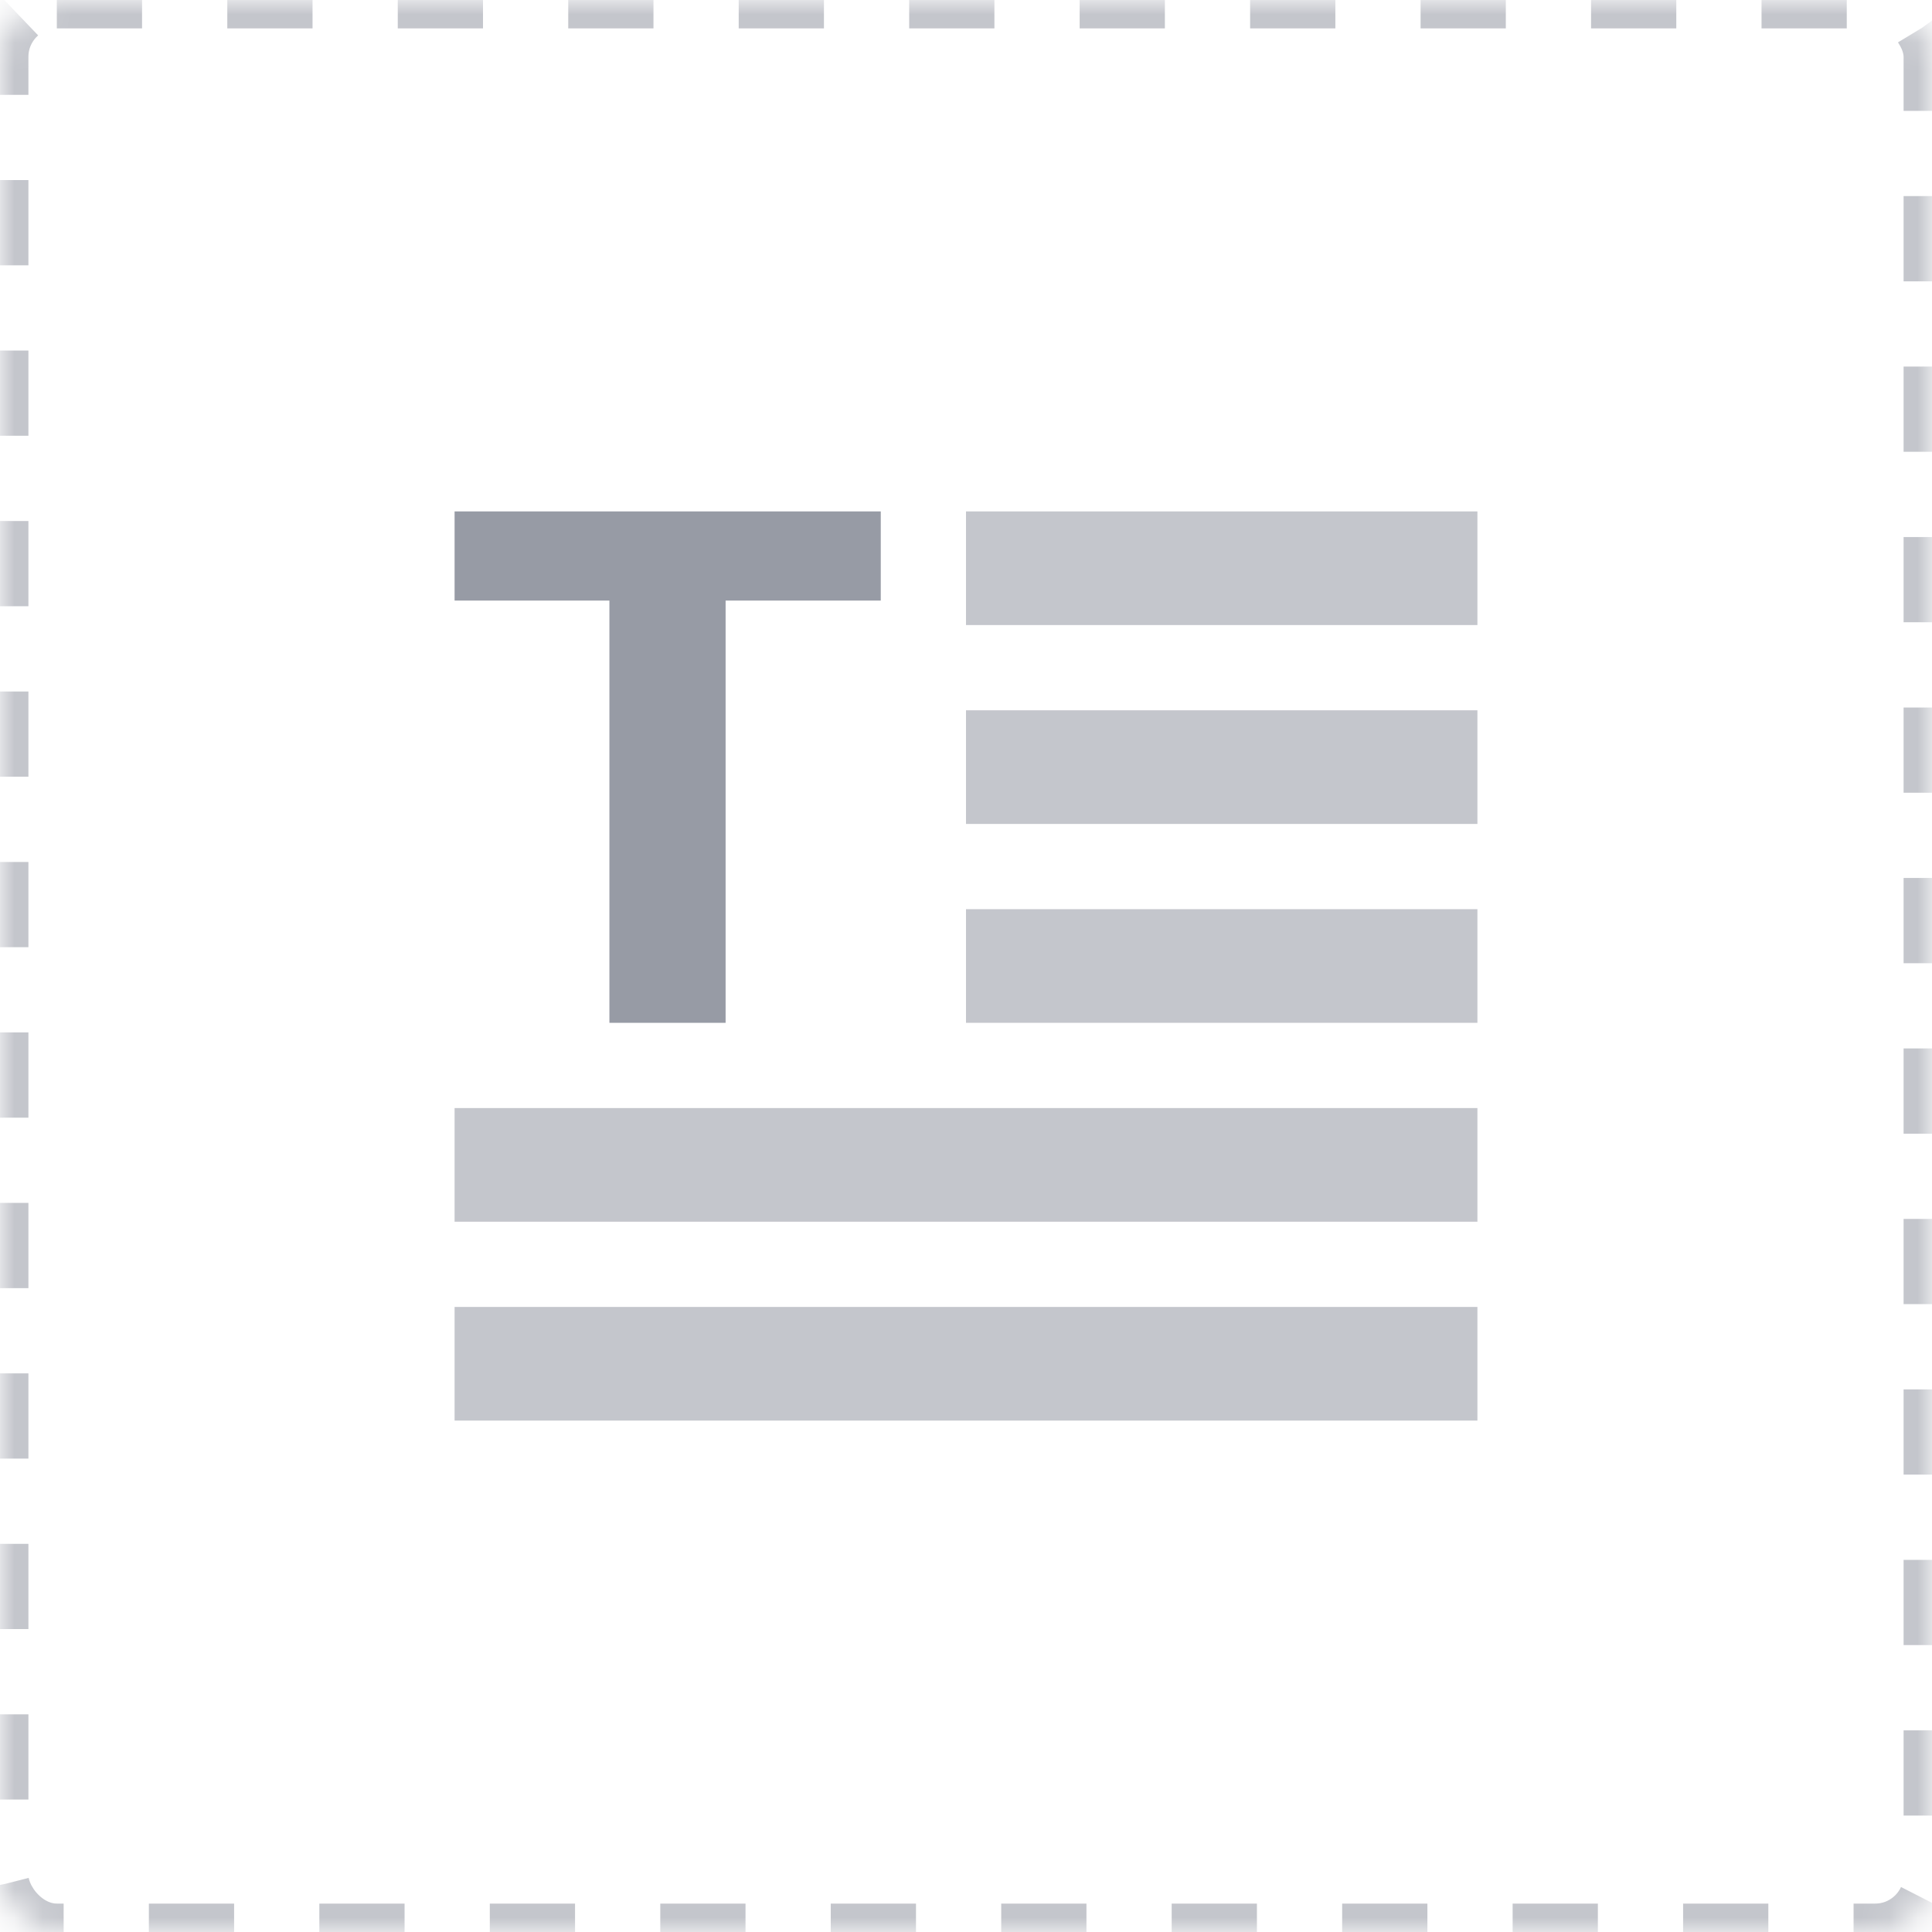 <svg xmlns="http://www.w3.org/2000/svg" xmlns:xlink="http://www.w3.org/1999/xlink" viewBox="0 0 68 68" class="design-iconfont">
  <defs>
    <rect id="913rx5g2f__rg9xrjekua" x="0" y="0" width="68" height="68" rx="2"/>
    <mask id="913rx5g2f__et33lyrxdb" maskContentUnits="userSpaceOnUse" maskUnits="objectBoundingBox" x="0" y="0" width="68" height="68" fill="#fff">
      <use xlink:href="#913rx5g2f__rg9xrjekua"/>
    </mask>
  </defs>
  <g fill="none" fill-rule="evenodd">
    <use stroke="#C4C6CC" mask="url(#913rx5g2f__et33lyrxdb)" stroke-width="2" stroke-dasharray="3" xlink:href="#913rx5g2f__rg9xrjekua"/>
    <path d="M52,46 L52,50 L16,50 L16,46 L52,46 Z M52,39 L52,43 L16,43 L16,39 L52,39 Z M52,32 L52,36 L34,36 L34,32 L52,32 Z M52,25 L52,29 L34,29 L34,25 L52,25 Z M52,18 L52,22 L34,22 L34,18 L52,18 Z" fill="#C4C6CC"/>
    <path fill="#979BA5" d="M25.539 36L25.539 21.138 31 21.138 31 18 16 18 16 21.138 21.449 21.138 21.449 36z"/>
  </g>
</svg>
